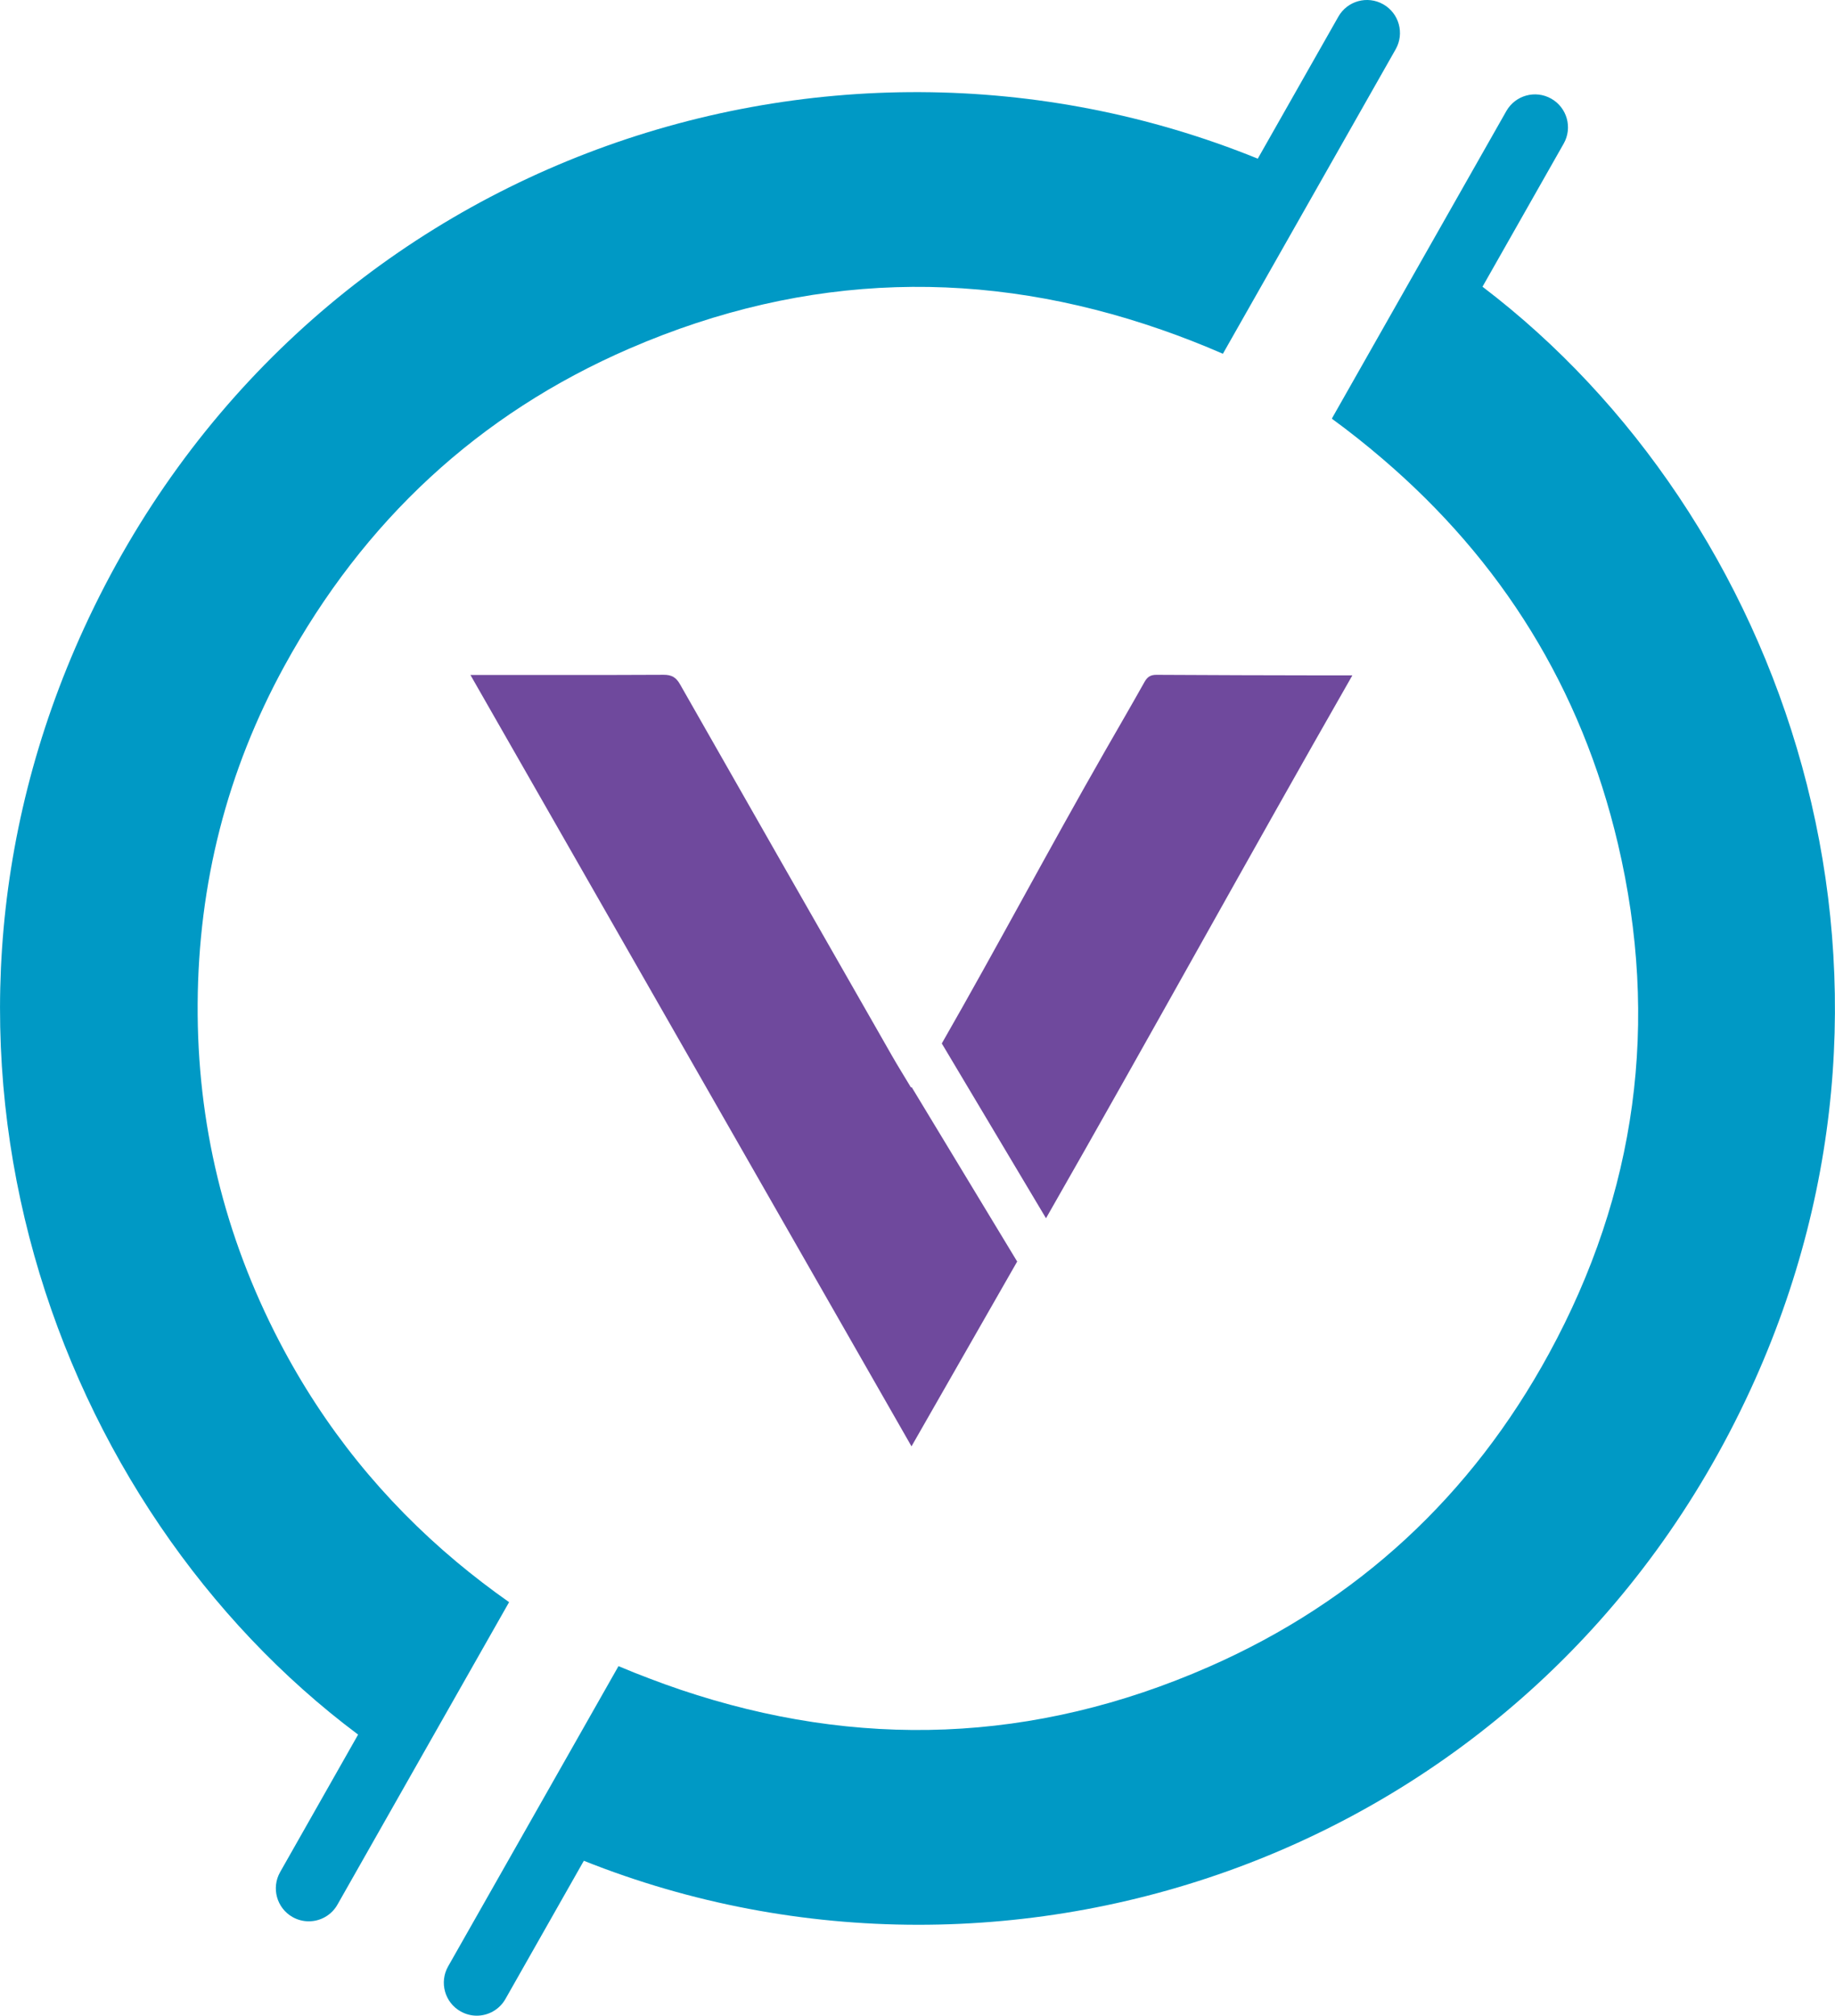 <?xml version="1.0" encoding="UTF-8"?>
<!DOCTYPE svg PUBLIC "-//W3C//DTD SVG 1.1//EN" "http://www.w3.org/Graphics/SVG/1.1/DTD/svg11.dtd">
<!-- Creator: CorelDRAW 2020 (64-Bit) -->
<svg xmlns="http://www.w3.org/2000/svg" xml:space="preserve" width="29.304mm" height="32.183mm" version="1.1" style="shape-rendering:geometricPrecision; text-rendering:geometricPrecision; image-rendering:optimizeQuality; fill-rule:evenodd; clip-rule:evenodd"
viewBox="0 0 1186.79 1303.4"
 xmlns:xlink="http://www.w3.org/1999/xlink"
 xmlns:xodm="http://www.corel.com/coreldraw/odm/2003">
 <defs>
  <style type="text/css">
   <![CDATA[
    .fil0 {fill:#0099C5;fill-rule:nonzero}
    .fil1 {fill:#6F499D;fill-rule:nonzero}
   ]]>
  </style>
 </defs>
 <g id="Слой_x0020_1">
  <path class="fil0" d="M958.81 185.4l52.51 -92.53c5.82,-10.23 2.22,-23.25 -8.03,-29.06 -10.23,-5.82 -23.24,-2.23 -29.06,8l-50.58 89.12 -61.78 108.86c-0.19,0.3 -0.34,0.64 -0.49,0.94 11.4,8.32 22.29,16.97 32.74,25.93 76.93,65.75 128.57,148.22 152.28,248.97 27.1,115.2 12.1,225.62 -44.53,329.5 -50.22,92.14 -123.76,160.36 -219.83,202.58 -113.61,49.91 -227.69,53.35 -341.81,14.93 -6.74,-2.29 -13.5,-4.7 -20.23,-7.29 -6.67,-2.5 -13.32,-5.17 -19.99,-8l-61.58 108.52 -48.62 85.65c-5.79,10.23 -2.22,23.27 8.04,29.06 3.33,1.89 6.91,2.8 10.51,2.8 7.4,0 14.62,-3.9 18.54,-10.82l50.69 -89.35c278.46,111.04 616.23,-5 754.35,-304.22 125.7,-272.24 21.5,-565.71 -173.15,-713.6z"/>
  <path class="fil0" d="M311.95 1023.28c-5.7,-4.36 -11.24,-8.8 -16.67,-13.34 -47.41,-39.71 -85.64,-86.9 -114.5,-142.29 -35.67,-68.49 -53.43,-141.39 -52.95,-218.63 0.47,-77.48 18.92,-150.51 56.12,-218.41 51.25,-93.54 125.46,-163.01 223.38,-205.33 114.64,-49.54 229.44,-51.98 343.99,-12.03 13.19,4.58 26.42,9.77 39.59,15.5l61.65 -108.61 50.09 -88.27c5.82,-10.26 2.22,-23.28 -8.03,-29.09 -10.23,-5.82 -23.28,-2.23 -29.06,8.04l-52.09 91.77c-281.95,-114.41 -621.23,3.64 -758.98,303.3 -126.21,274.69 -19.06,569.12 177.11,715.73l-50.42 88.88c-5.83,10.26 -2.23,23.28 8.01,29.09 3.33,1.88 6.96,2.77 10.52,2.77 7.4,0 14.62,-3.87 18.54,-10.81l48.66 -85.75 62.34 -109.82c-5.91,-4.14 -11.66,-8.37 -17.3,-12.7z"/>
  <path class="fil1" d="M676.5 787.76c68.18,-119.23 130,-231.87 198.14,-351.04l-18.3 0c-36.09,-0.09 -72.24,-0.11 -108.34,-0.36 -3.93,-0.03 -5.97,1.36 -7.8,4.63 -8.34,14.89 -16.94,29.65 -25.43,44.48 -37.26,65.1 -68.38,124.16 -105.66,189.25 16.19,27.16 43.98,73.81 67.4,113.04z"/>
  <path class="fil1" d="M589.56 702.82c-0.11,0.16 -0.23,0.3 -0.33,0.46 -4.57,-7.64 -8.72,-14.24 -12.59,-21.04 -2.54,-4.46 -5.1,-8.92 -7.64,-13.39l-0.06 -0.1 0 -0.01c-43.11,-75.38 -86.21,-150.81 -129.15,-226.28 -2.57,-4.5 -5.4,-6.14 -10.62,-6.12 -41.14,0.21 -82.26,0.11 -124.92,0.11 95.27,166.61 189.87,331.99 285.26,498.79 22.85,-39.92 45.61,-79.74 68.35,-119.5l-68.32 -112.91z"/>
 </g>
</svg>
